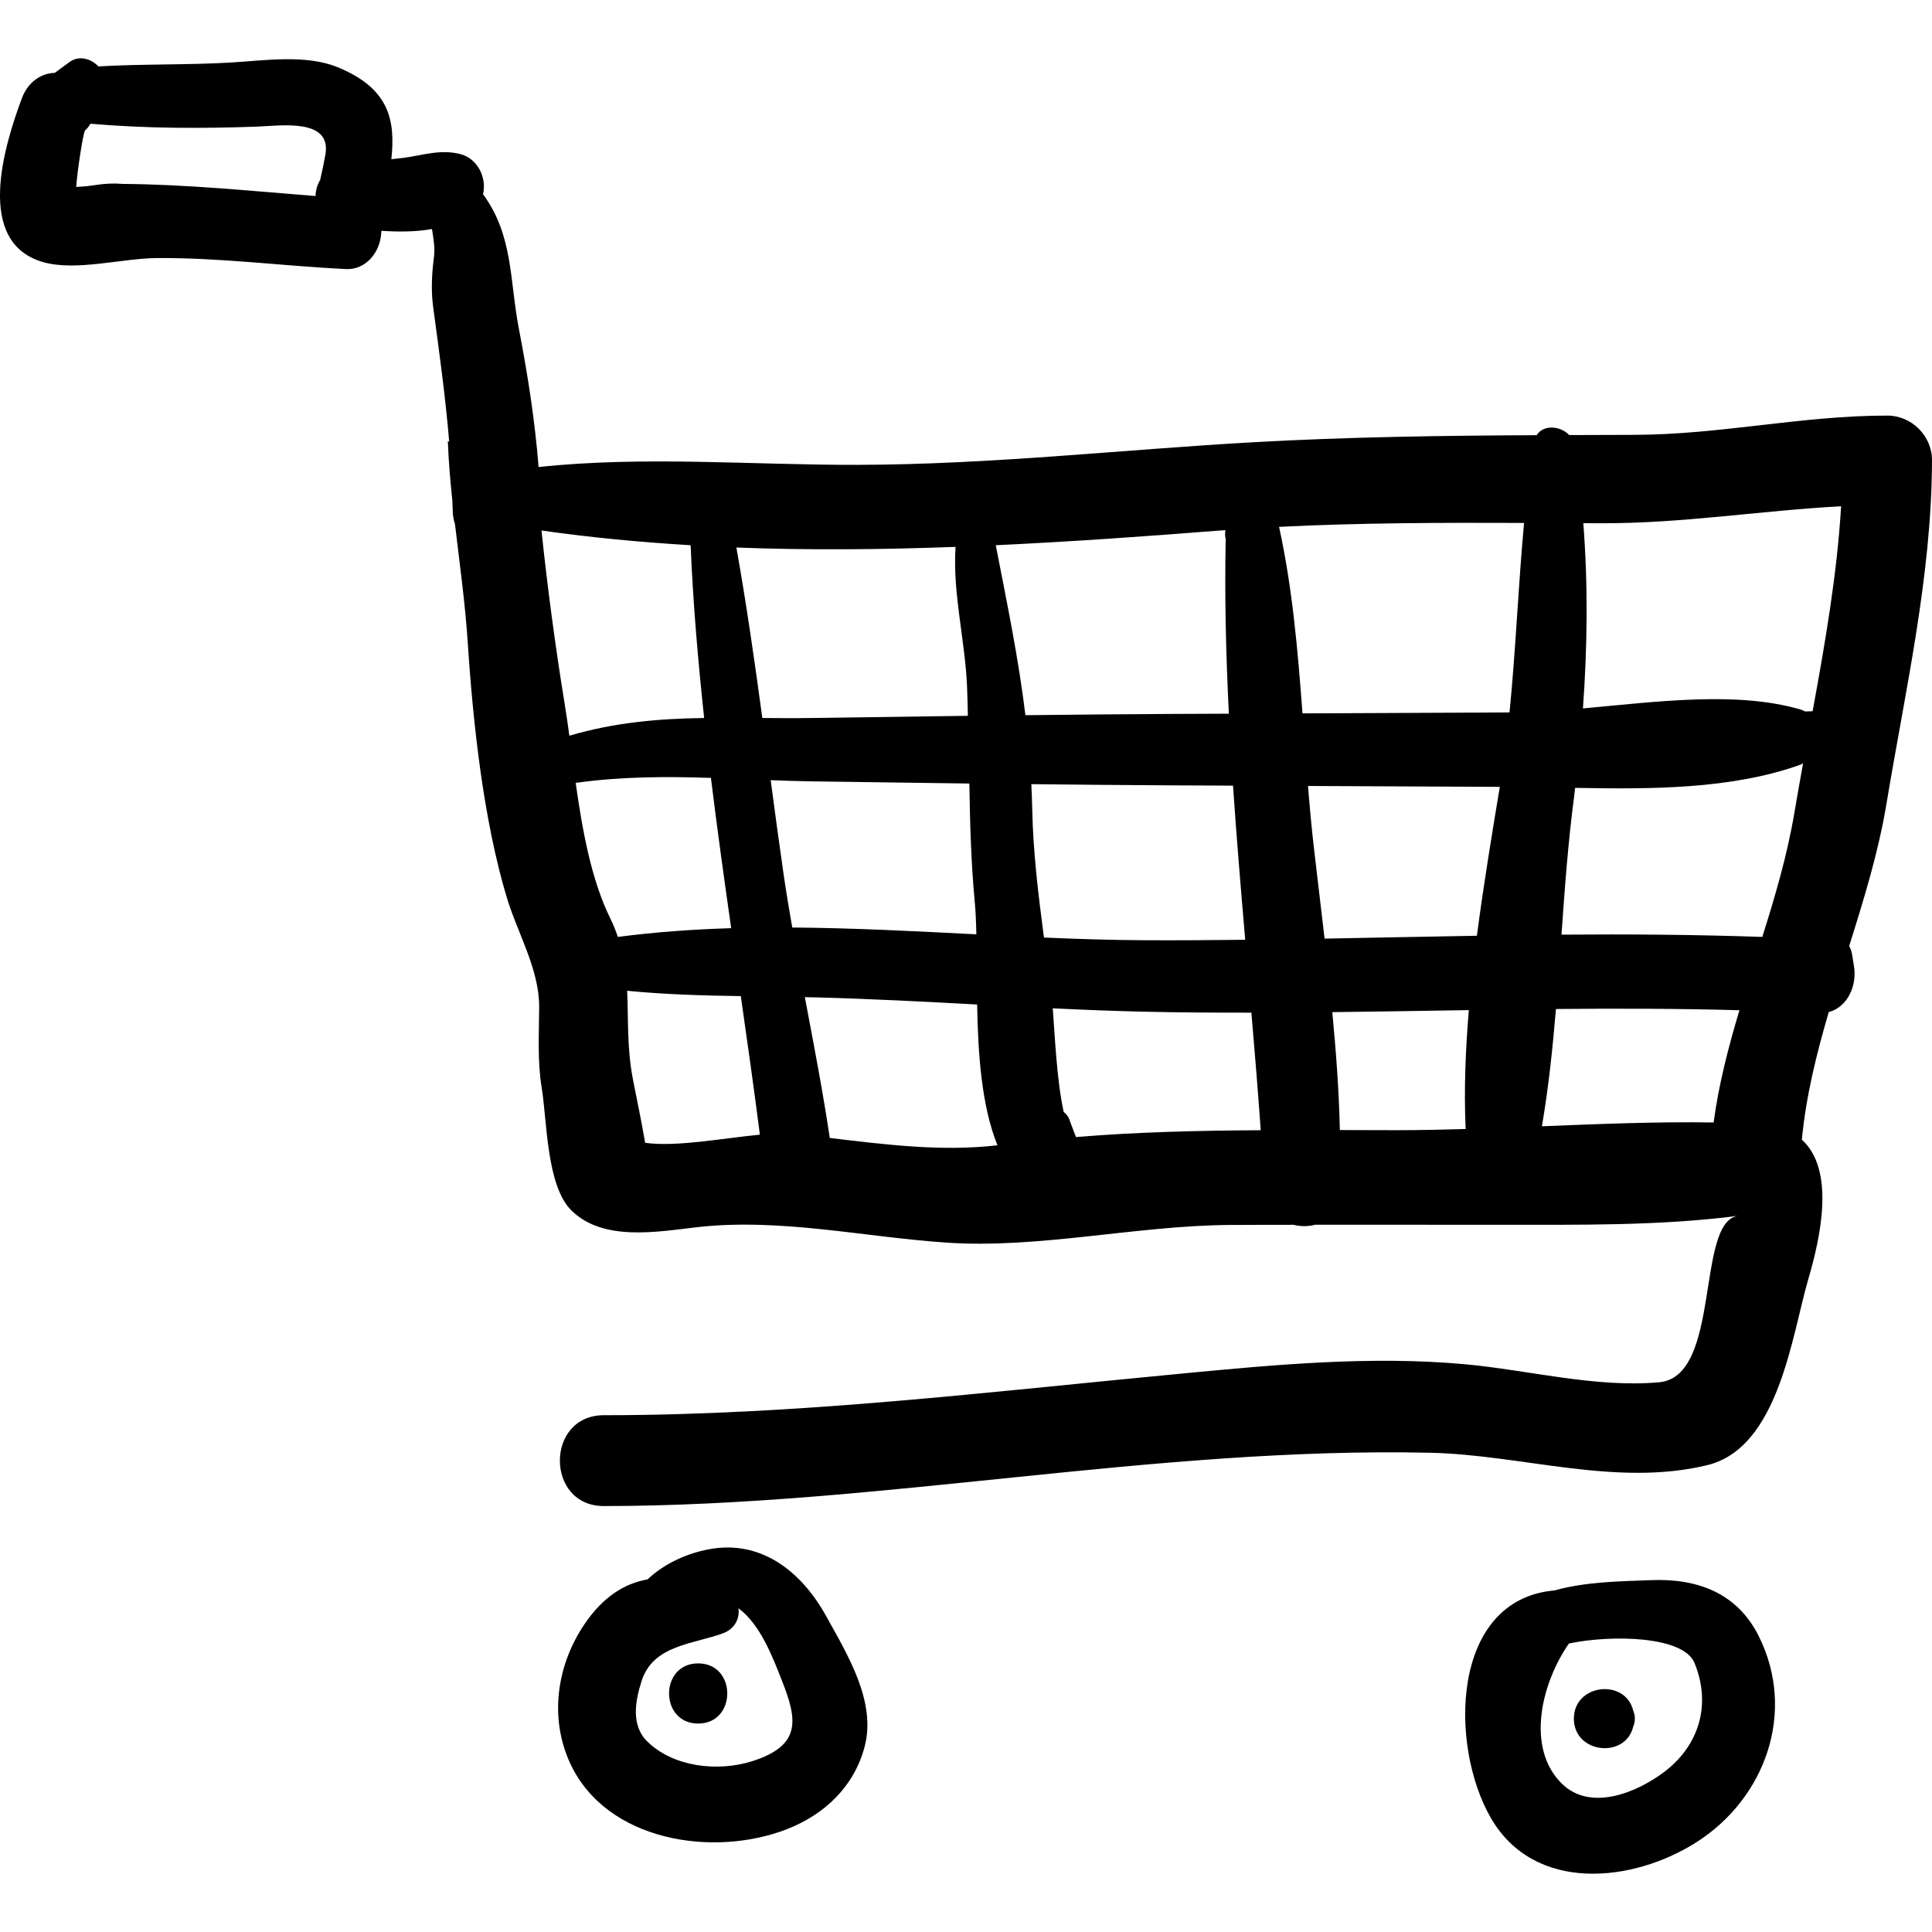 <?xml version="1.0" encoding="iso-8859-1"?>
<!-- Generator: Adobe Illustrator 18.0.0, SVG Export Plug-In . SVG Version: 6.00 Build 0)  -->
<!DOCTYPE svg PUBLIC "-//W3C//DTD SVG 1.1//EN" "http://www.w3.org/Graphics/SVG/1.1/DTD/svg11.dtd">
<svg version="1.1" id="Capa_1" xmlns="http://www.w3.org/2000/svg" xmlns:xlink="http://www.w3.org/1999/xlink" x="0px" y="0px"
	 viewBox="0 0 97.825 97.825" style="enable-background:new 0 0 97.825 97.825;" xml:space="preserve">
<g>
	<path d="M97.825,23.303c0.002-1.231-1.031-2.261-2.261-2.26c-4.392,0.002-8.399,0.962-12.808,0.975
		c-1.101,0.004-2.201,0.007-3.3,0.011c-0.438-0.466-1.304-0.548-1.648,0.006c-4.795,0.023-9.584,0.088-14.373,0.359
		c-6.688,0.378-13.262,1.127-19.979,1.143c-5.37,0.015-10.831-0.462-16.184,0.111c-0.186-2.336-0.544-4.65-0.991-6.958
		c-0.484-2.479-0.28-4.742-1.814-6.845c-0.004-0.003-0.007-0.007-0.009-0.011c0.198-0.838-0.271-1.821-1.178-2.04
		C22.252,7.546,21.394,7.873,20.377,8c-0.185,0.023-0.376,0.042-0.561,0.062c0.209-1.959-0.088-3.592-2.736-4.665
		c-1.61-0.652-3.699-0.332-5.376-0.232C9.468,3.297,7.22,3.23,4.985,3.363C4.604,2.97,4.007,2.785,3.518,3.143
		C3.281,3.316,3.047,3.488,2.812,3.661C2.8,3.669,2.794,3.679,2.782,3.688c-0.714,0.02-1.369,0.469-1.677,1.293
		c-0.88,2.366-2.431,7.326,1.118,8.302c1.65,0.453,3.976-0.201,5.688-0.216c3.25-0.026,6.369,0.398,9.6,0.558
		c1.024,0.05,1.725-0.856,1.789-1.791c0.004-0.05,0.011-0.098,0.014-0.147c0.854,0.055,1.736,0.059,2.559-0.092
		c0.069,0.475,0.166,0.94,0.096,1.454c-0.107,0.827-0.149,1.682-0.035,2.509c0.308,2.275,0.62,4.533,0.81,6.806
		c-0.022-0.011-0.046-0.02-0.068-0.031c0.036,1.008,0.122,2.006,0.227,3.002c0.004,0.172,0.02,0.344,0.02,0.517
		c0.001,0.257,0.05,0.482,0.115,0.692c0.238,2.015,0.519,4.026,0.652,6.078c0.267,4.076,0.8,8.913,1.963,12.797
		c0.54,1.812,1.651,3.641,1.647,5.566c-0.005,1.362-0.095,2.74,0.128,4.09c0.273,1.66,0.238,4.948,1.491,6.201
		c1.604,1.604,4.366,1.092,6.349,0.865c4.215-0.484,8.467,0.496,12.671,0.779c4.654,0.314,9.569-0.858,14.295-0.895
		c1.086-0.008,2.174-0.005,3.263-0.008c0.361,0.091,0.739,0.091,1.088-0.003c3.113-0.002,6.226,0.003,9.338,0.001
		c4.07-0.002,8.057,0.063,12.089-0.452c-2.169,0.277-0.827,8.14-4.001,8.427c-3.225,0.291-6.641-0.622-9.837-0.913
		c-4.761-0.435-9.609,0.023-14.351,0.474c-9.799,0.929-19.388,2.105-29.249,2.107c-2.967,0-2.967,4.602,0,4.6
		c14.021-0.01,27.856-3.009,41.851-2.699c4.637,0.103,9.395,1.745,14.017,0.628c3.622-0.876,4.28-6.546,5.12-9.421
		c0.621-2.116,1.37-5.521-0.327-7.061c0.208-2.186,0.737-4.33,1.362-6.46c0.965-0.257,1.434-1.351,1.278-2.318
		c-0.033-0.203-0.066-0.407-0.099-0.61c-0.026-0.155-0.079-0.292-0.145-0.419c0.751-2.38,1.484-4.766,1.888-7.196
		C96.475,34.939,97.812,29.164,97.825,23.303z M16.477,7.824c-0.078,0.435-0.169,0.861-0.265,1.286
		c-0.15,0.25-0.227,0.532-0.235,0.816C12.72,9.671,9.535,9.339,6.224,9.312c-0.449-0.036-0.894-0.02-1.335,0.05
		C4.72,9.384,4.552,9.407,4.385,9.429C4.171,9.441,4.002,9.454,3.859,9.466C3.906,8.708,4.214,6.68,4.311,6.6
		c0.11-0.091,0.194-0.208,0.266-0.335c2.799,0.244,5.668,0.248,8.462,0.145C14.224,6.366,16.799,5.974,16.477,7.824z M28.829,37.253
		c-0.078-0.569-0.156-1.127-0.244-1.653c-0.46-2.815-0.86-5.816-1.168-8.739c2.499,0.357,5.02,0.594,7.552,0.746
		c0.123,2.936,0.374,5.847,0.685,8.748C33.37,36.387,31.132,36.574,28.829,37.253z M30.905,46.511
		c-0.963-1.955-1.415-4.45-1.756-6.871c2.339-0.325,4.582-0.327,6.848-0.251c0.311,2.541,0.665,5.076,1.025,7.608
		c-1.927,0.059-3.842,0.195-5.738,0.443C31.181,47.133,31.062,46.825,30.905,46.511z M32.666,57.865
		c-0.181-1.073-0.409-2.139-0.617-3.208c-0.312-1.603-0.225-3.052-0.294-4.49c1.908,0.188,3.832,0.241,5.755,0.271
		c0.335,2.334,0.665,4.671,0.966,7.015C36.624,57.629,34.225,58.087,32.666,57.865z M37.286,27.723
		c3.691,0.143,7.397,0.105,11.097-0.032c-0.153,2.379,0.488,4.713,0.585,7.124c0.021,0.479,0.027,0.954,0.039,1.43
		c-2.643,0.033-5.287,0.07-7.933,0.11c-0.842,0.013-1.661,0.007-2.474,0C38.208,33.47,37.796,30.587,37.286,27.723z M39.677,44.269
		c-0.229-1.586-0.443-3.175-0.654-4.765c0.676,0.025,1.357,0.048,2.052,0.059c2.669,0.04,5.337,0.077,8.007,0.11
		c0.032,2.005,0.086,4.005,0.276,6.023c0.044,0.48,0.067,1.027,0.079,1.613c-3.1-0.159-6.219-0.323-9.322-0.345
		C39.96,46.067,39.807,45.17,39.677,44.269z M42.016,57.62c-0.358-2.383-0.814-4.754-1.264-7.129
		c0.211,0.004,0.423,0.007,0.634,0.013c2.698,0.07,5.394,0.214,8.09,0.358c0.045,2.478,0.217,5.12,1.03,7.129
		C47.674,58.318,44.84,57.956,42.016,57.62z M50.419,27.607c3.778-0.177,7.54-0.444,11.252-0.737c0.126-0.01,0.25-0.016,0.374-0.025
		c-0.005,0.093-0.015,0.184-0.014,0.281c0.003,0.053,0.021,0.1,0.032,0.149c-0.063,2.949,0.014,5.905,0.159,8.862
		c-1.003,0.004-2.003,0.009-3.005,0.013c-2.433,0.012-4.864,0.037-7.296,0.063C51.568,33.322,50.997,30.564,50.419,27.607z
		 M52.266,40.958c-0.008-0.426-0.028-0.838-0.046-1.253c2.331,0.025,4.663,0.049,6.998,0.06c1.072,0.005,2.142,0.01,3.215,0.015
		c0.176,2.602,0.394,5.204,0.617,7.805c-1.702,0.019-3.403,0.031-5.104,0.023c-1.682-0.008-3.381-0.063-5.086-0.136
		C52.573,45.298,52.306,43.097,52.266,40.958z M54.481,57.574c-0.099-0.258-0.197-0.516-0.295-0.774
		c-0.056-0.217-0.178-0.379-0.328-0.5c-0.359-1.633-0.454-4.01-0.553-5.244c1.545,0.073,3.095,0.136,4.641,0.171
		c1.808,0.041,3.613,0.05,5.417,0.048c0.169,1.986,0.333,3.971,0.473,5.952C60.712,57.246,57.593,57.316,54.481,57.574z
		 M74.208,57.074c0.001,0.032,0.011,0.059,0.012,0.09c-1.162,0.034-2.322,0.062-3.471,0.062c-0.97,0-1.938-0.004-2.907-0.007
		c-0.043-1.99-0.194-3.981-0.383-5.97c2.306-0.027,4.608-0.066,6.914-0.103C74.205,53.157,74.125,55.149,74.208,57.074z
		 M74.782,47.381c-2.572,0.043-5.144,0.099-7.713,0.145c-0.175-1.494-0.354-2.986-0.526-4.471c-0.128-1.079-0.225-2.167-0.314-3.258
		c3.238,0.015,6.477,0.03,9.712,0.045C75.539,42.272,75.116,44.819,74.782,47.381z M76.433,36.073
		c-3.495,0.016-6.99,0.032-10.483,0.048c-0.236-3.178-0.509-6.355-1.185-9.444c4.129-0.209,8.27-0.214,12.405-0.199
		C76.874,29.67,76.752,32.879,76.433,36.073z M86.768,56.835c-2.868-0.044-5.782,0.074-8.694,0.193
		c0.336-1.971,0.544-3.952,0.709-5.938c3.098-0.029,6.193-0.024,9.292,0.062C87.517,53.015,87.027,54.896,86.768,56.835z
		 M90.861,41.131c-0.361,2.155-0.976,4.239-1.628,6.309c-3.389-0.116-6.778-0.144-10.168-0.115c0.165-2.364,0.338-4.728,0.651-7.084
		c0.017-0.115,0.023-0.232,0.038-0.348c3.847,0.07,7.912,0.078,11.415-1.175c0.049-0.017,0.083-0.049,0.129-0.07
		C91.148,39.478,91,40.307,90.861,41.131z M91.78,36.013c-0.127,0.001-0.255,0.005-0.383,0.01c-0.07-0.036-0.142-0.073-0.228-0.098
		c-3.238-0.943-7.29-0.392-11.018-0.055c0.225-3.118,0.262-6.266,0.018-9.379c0.288,0.002,0.577,0.003,0.865,0.004
		c4.179,0.013,8.147-0.647,12.189-0.86C93.016,29.094,92.411,32.568,91.78,36.013z"/>
	<path d="M35.878,78.449c-1.148,0.22-2.264,0.741-3.089,1.521c-1.186,0.211-2.249,0.889-3.172,2.236
		c-1.426,2.085-1.819,4.763-0.745,7.083c1.836,3.956,7.256,4.778,10.975,3.329c1.909-0.744,3.396-2.157,3.931-4.169
		c0.61-2.293-0.882-4.691-1.949-6.623C40.574,79.557,38.52,77.943,35.878,78.449z M38.074,89.18
		c-1.729,0.544-3.98,0.298-5.305-1.007c-0.835-0.821-0.598-2.073-0.284-3.053c0.586-1.828,2.58-1.855,4.122-2.42
		c0.609-0.223,0.862-0.766,0.781-1.268c1.119,0.817,1.753,2.518,2.218,3.7C40.38,87.09,40.579,88.392,38.074,89.18z"/>
	<path d="M83.622,80.008c-1.527,0.059-3.324,0.076-4.91,0.521c-5.26,0.462-5.345,7.845-3.227,11.516
		c2.207,3.825,7.191,3.283,10.404,1.24c3.498-2.223,5.089-6.611,3.153-10.461C87.953,80.659,85.949,79.919,83.622,80.008z
		 M84.28,89.709c-1.393,1.057-3.739,2.03-5.192,0.609c-1.844-1.805-1.044-5.093,0.353-7.101c2.166-0.454,5.794-0.381,6.355,0.978
		C86.665,86.303,86.033,88.377,84.28,89.709z"/>
	<path d="M79.691,87.022c0,1.77,2.612,2.049,3.006,0.403c0.11-0.256,0.11-0.55,0-0.806C82.303,84.973,79.691,85.252,79.691,87.022z"
		/>
	<path d="M35.351,84.224c-1.965,0-1.965,3.047,0,3.047C37.315,87.271,37.315,84.224,35.351,84.224z"/>
</g>
<g>
</g>
<g>
</g>
<g>
</g>
<g>
</g>
<g>
</g>
<g>
</g>
<g>
</g>
<g>
</g>
<g>
</g>
<g>
</g>
<g>
</g>
<g>
</g>
<g>
</g>
<g>
</g>
<g>
</g>
</svg>